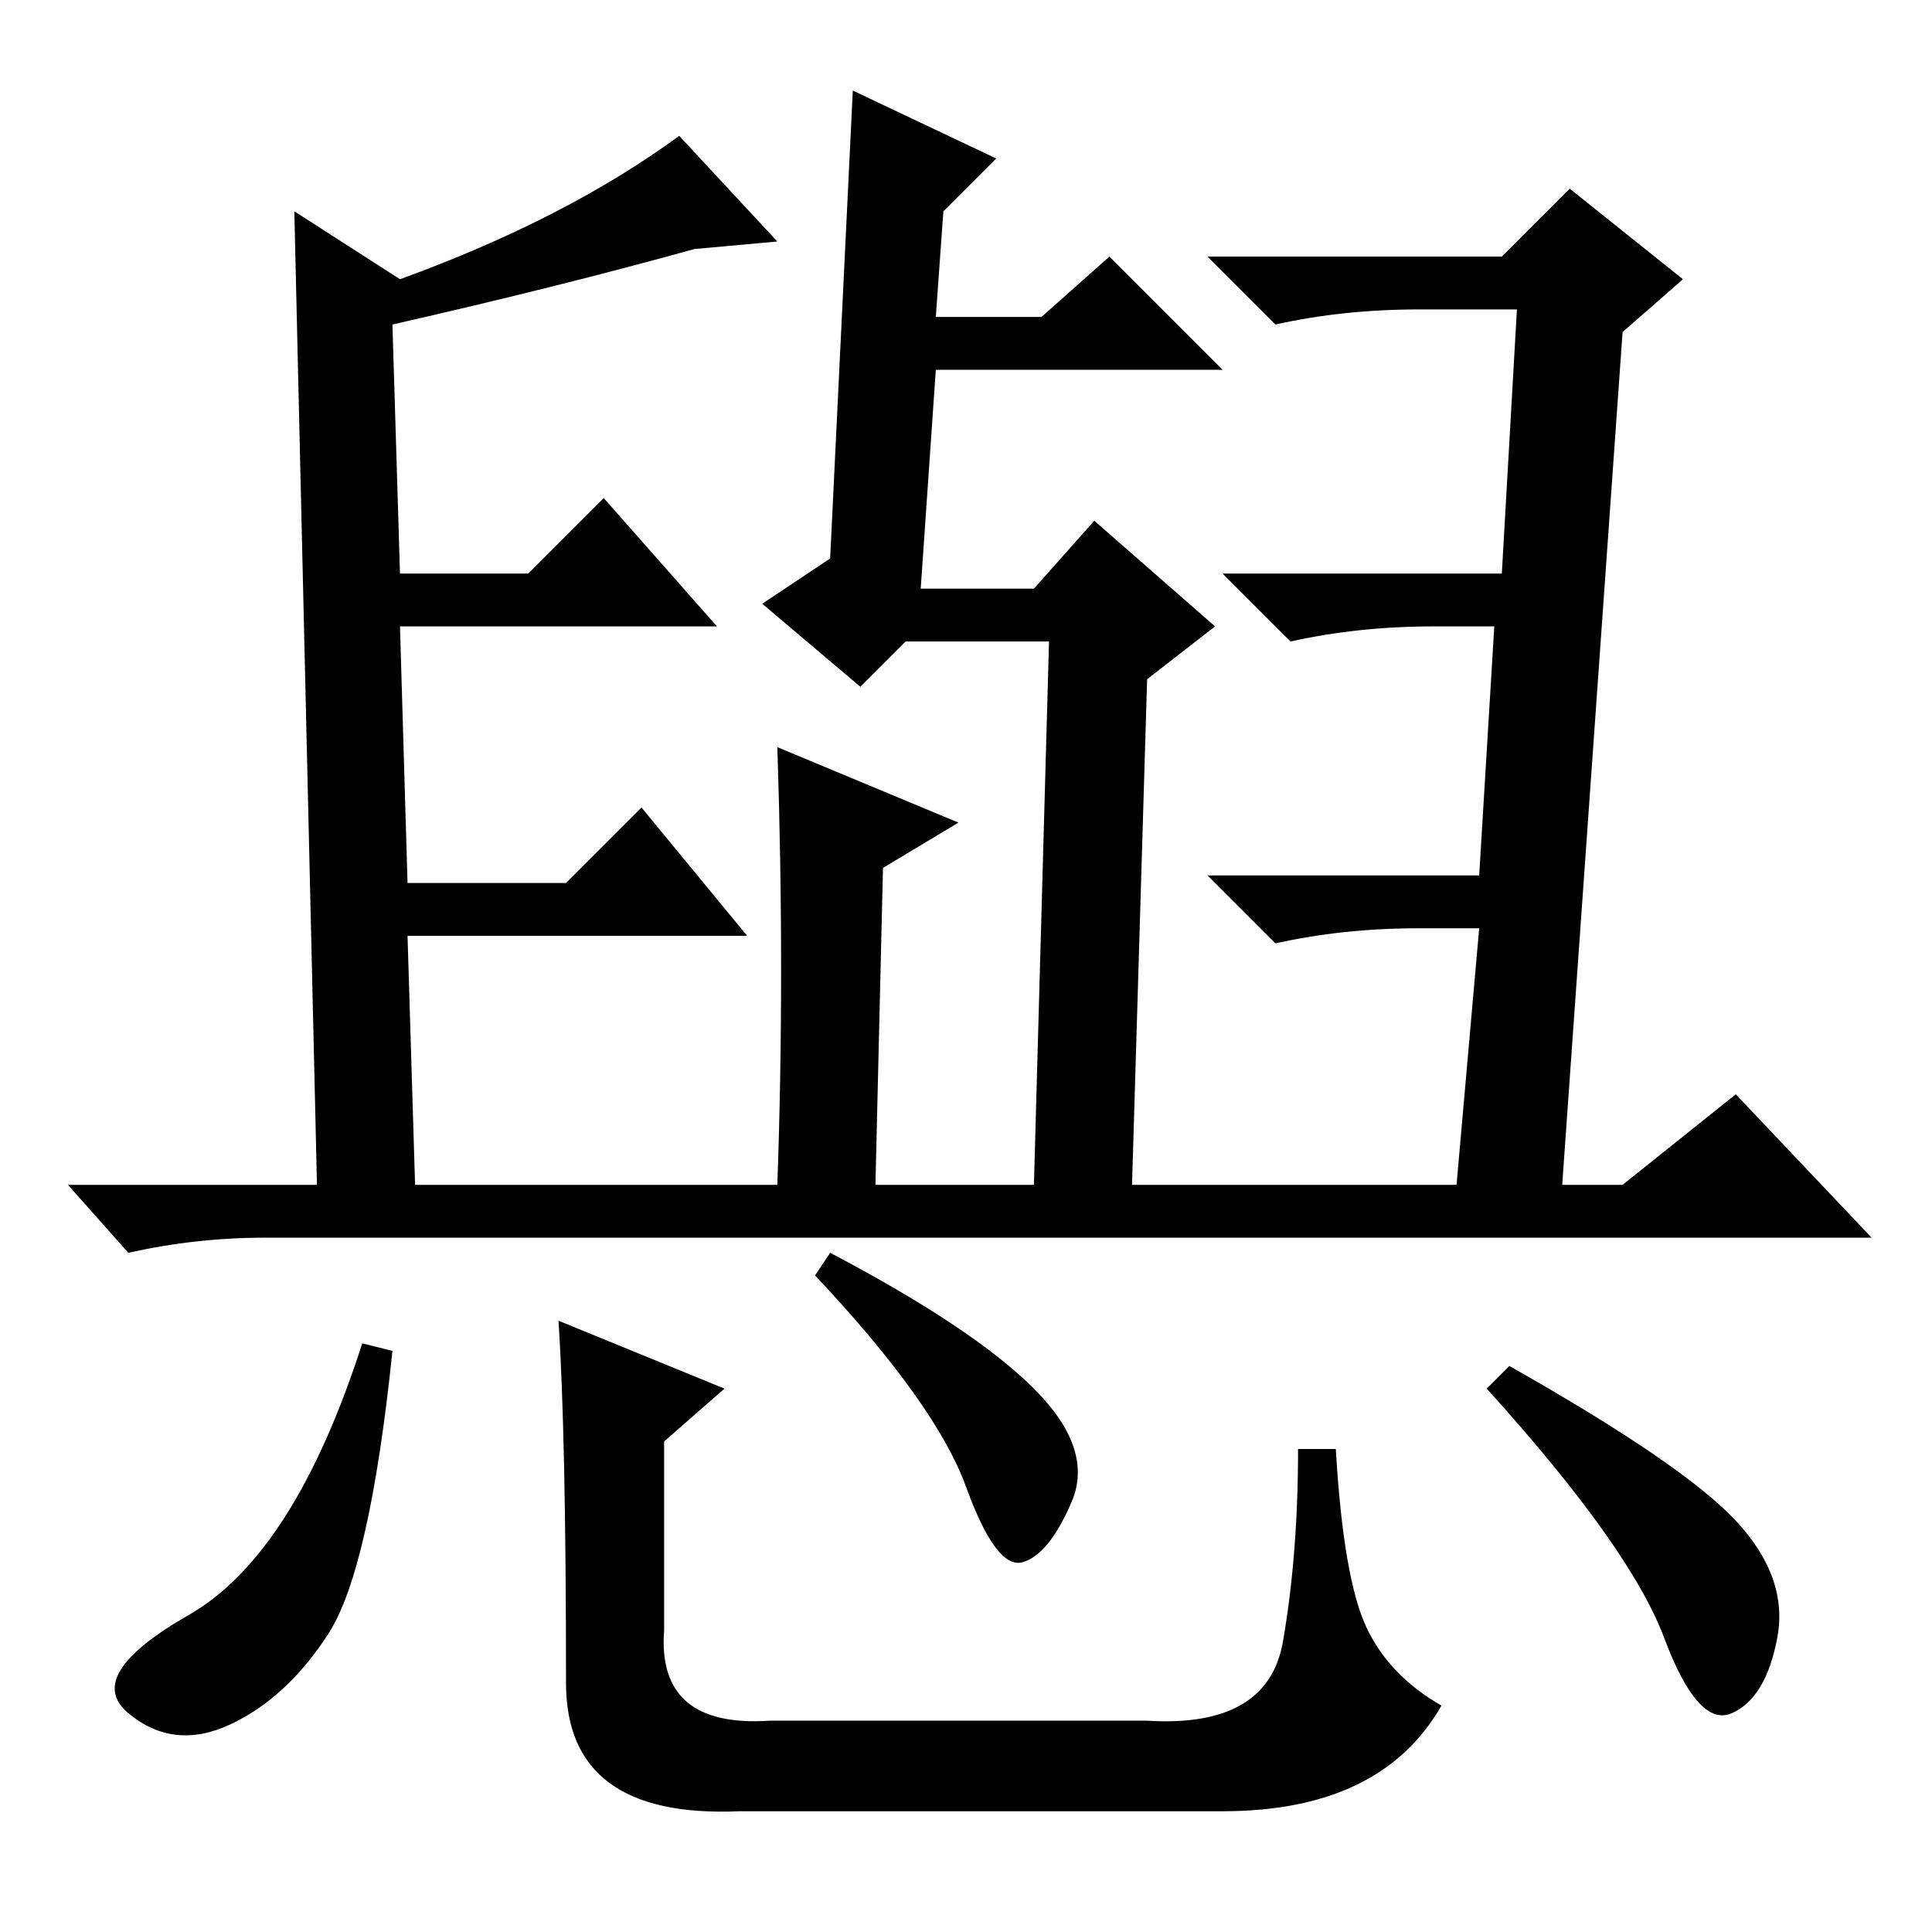 <?xml version="1.0" standalone="no"?>
<!DOCTYPE svg PUBLIC "-//W3C//DTD SVG 1.1//EN" "http://www.w3.org/Graphics/SVG/1.1/DTD/svg11.dtd" >
<svg xmlns="http://www.w3.org/2000/svg" xmlns:xlink="http://www.w3.org/1999/xlink" version="1.1" viewBox="0 -36 256 256">
  <g transform="matrix(1 0 0 -1 0 220)">
   <path fill="currentColor"
d="M208 231l15 -12l-8 -7l-8 -113h8l15 12l18 -19h-213q-9 0 -18 -2l-8 9h33l-3 129l14 -9q22 8 37 19l13 -14l-11 -1q-18 -5 -40 -10l1 -33h17l10 10l15 -17h-42l1 -34h21l10 10l14 -17h-45l1 -33h48q1 28 0 58l24 -10l-10 -6l-1 -42h21l2 72h-19l-6 -6l-13 11l9 6l3 62
l19 -9l-7 -7l-1 -14h14l9 8l15 -15h-38l-2 -29h15l8 9l16 -14l-9 -7l-2 -67h43l3 34h-8q-10 0 -19 -2l-9 9h36l2 33h-8q-10 0 -19 -2l-9 9h37l2 35h-13q-10 0 -19 -2l-9 9h39zM52 77q-3 -29 -8.5 -37.5t-13 -12t-13.5 1.5t8 13t23 36zM110 90q19 -10 27 -18t5 -15t-6.5 -8
t-7.5 10t-20 28zM200 75q23 -13 30 -20.5t5.5 -15.5t-6 -10t-9 10t-23.5 33zM74 81l22 -9l-8 -7v-25q-1 -13 14 -12h50q16 -1 18 10.5t2 25.5h5q1 -17 4 -23.5t10 -10.5q-8 -14 -29 -14h-64q-23 -1 -23 17q0 33 -1 48z" />
  </g>

</svg>
